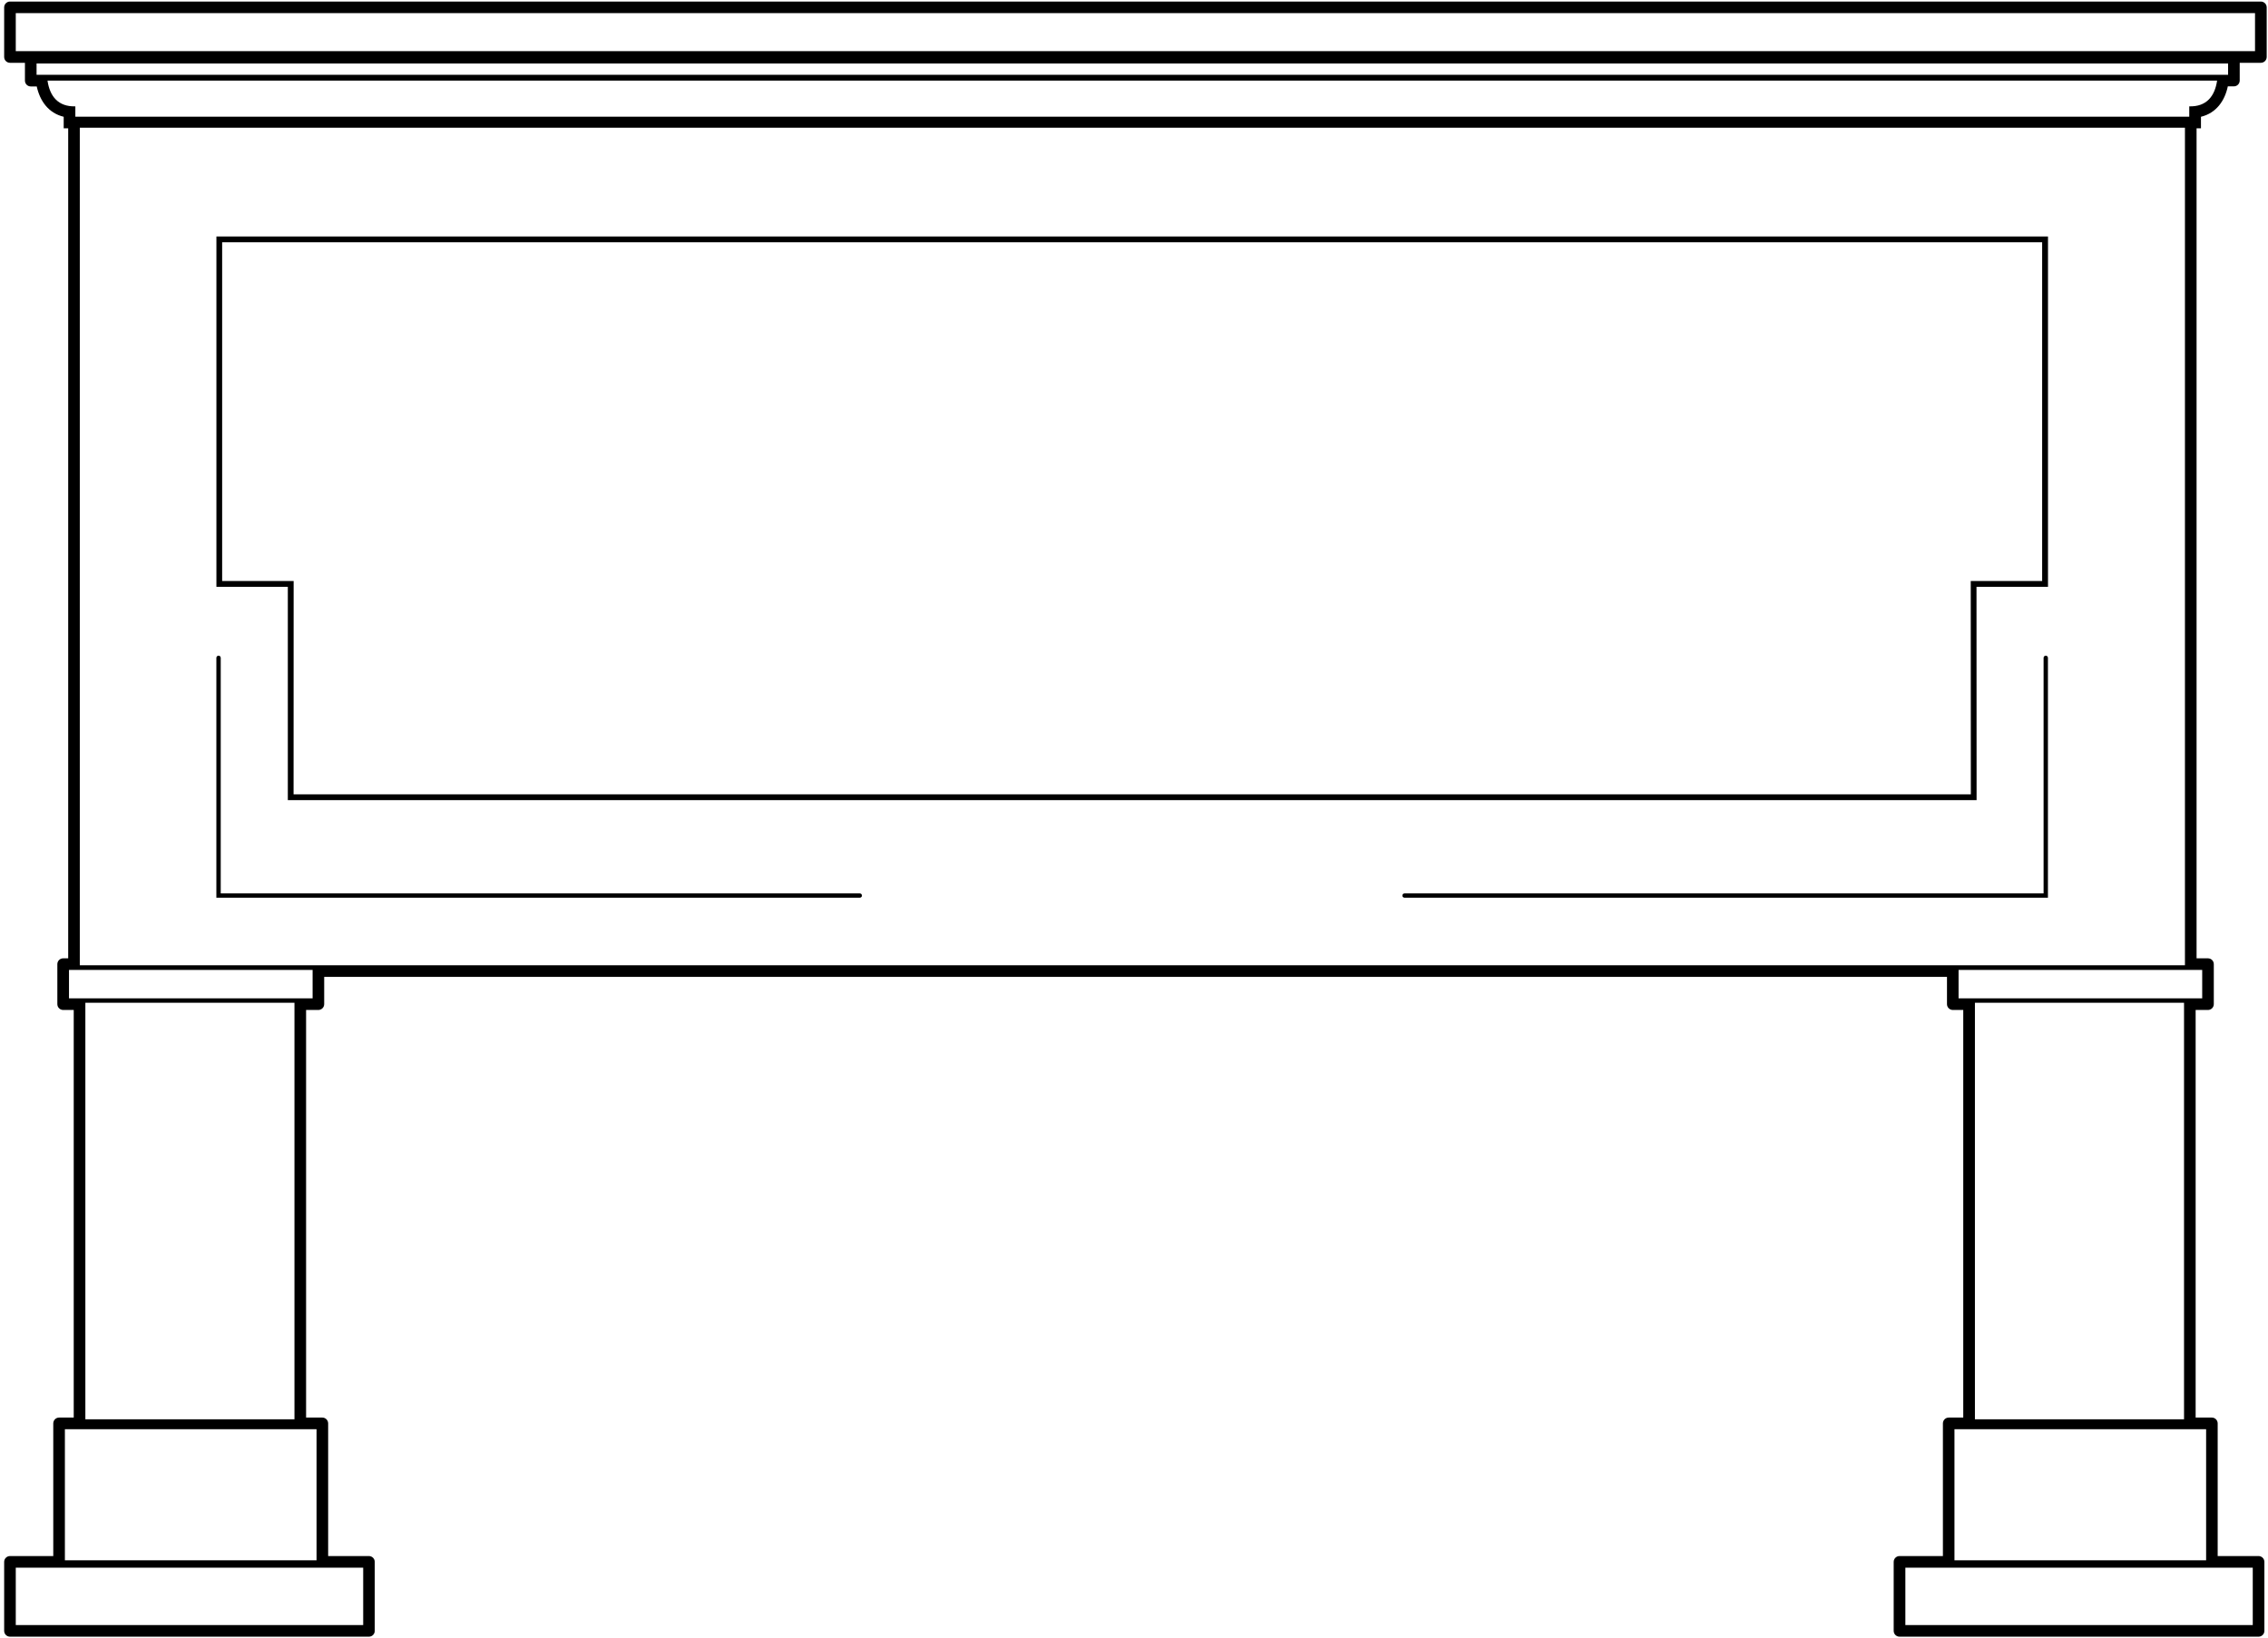 <?xml version="1.0" encoding="UTF-8"?>
<svg xmlns="http://www.w3.org/2000/svg" xmlns:xlink="http://www.w3.org/1999/xlink" width="400pt" height="289pt" viewBox="0 0 400 289" version="1.1">
<g id="surface1">
<path style=" stroke:none;fill-rule:nonzero;fill:rgb(0%,0%,0%);fill-opacity:1;" d="M 398.734 0.273 L 1.766 0.273 C 1.195 0.273 0.734 0.73 0.734 1.305 L 0.734 10.047 C 0.734 10.621 1.195 11.078 1.766 11.078 L 4.398 11.078 L 4.398 14.219 C 4.398 14.793 4.859 15.25 5.43 15.25 L 6.48 15.25 C 7.035 17.77 8.508 19.938 11.234 20.602 L 11.234 22.637 L 12.027 22.637 L 12.027 169.059 L 11.145 169.059 C 10.574 169.059 10.113 169.516 10.113 170.09 L 10.113 177.137 C 10.113 177.711 10.574 178.168 11.145 178.168 L 13.004 178.168 L 13.004 250.074 L 10.426 250.074 C 9.855 250.074 9.395 250.531 9.395 251.109 L 9.395 274.504 L 1.766 274.504 C 1.195 274.504 0.734 274.961 0.734 275.535 L 0.734 287.695 C 0.734 288.27 1.195 288.727 1.766 288.727 L 65.062 288.727 C 65.633 288.727 66.094 288.27 66.094 287.695 L 66.094 275.535 C 66.094 274.961 65.633 274.504 65.062 274.504 L 57.875 274.504 L 57.875 251.109 C 57.875 250.531 57.414 250.074 56.844 250.074 L 53.984 250.074 L 53.984 178.168 L 56.141 178.168 C 56.715 178.168 57.176 177.711 57.176 177.137 L 57.176 172.332 L 343.383 172.332 L 343.383 177.137 C 343.383 177.711 343.844 178.168 344.414 178.168 L 346.254 178.168 L 346.254 250.074 L 343.695 250.074 C 343.121 250.074 342.664 250.531 342.664 251.109 L 342.664 274.504 L 335.016 274.504 C 334.445 274.504 333.984 274.961 333.984 275.535 L 333.984 287.695 C 333.984 288.27 334.445 288.727 335.016 288.727 L 398.328 288.727 C 398.902 288.727 399.363 288.27 399.363 287.695 L 399.363 275.535 C 399.363 274.961 398.902 274.504 398.328 274.504 L 391.125 274.504 L 391.125 251.109 C 391.125 250.531 390.664 250.074 390.094 250.074 L 387.238 250.074 L 387.238 178.168 L 389.41 178.168 C 389.984 178.168 390.441 177.711 390.441 177.137 L 390.441 170.09 C 390.441 169.516 389.984 169.059 389.41 169.059 L 387.402 169.059 L 387.402 22.637 L 388.176 22.637 L 388.176 20.602 C 390.887 19.938 392.379 17.77 392.914 15.234 L 393.98 15.234 C 394.555 15.234 395.012 14.777 395.012 14.203 L 395.012 11.078 L 398.734 11.078 C 399.309 11.078 399.77 10.621 399.77 10.047 L 399.77 1.305 C 399.77 0.73 399.309 0.273 398.734 0.273 Z M 64.055 276.555 L 64.055 286.676 L 2.781 286.676 L 2.781 276.555 Z M 55.828 252.125 L 55.828 275.258 L 11.445 275.258 L 11.445 252.125 Z M 15.055 250.375 L 15.055 176.898 L 51.934 176.898 L 51.934 250.375 Z M 55.133 176.121 L 12.168 176.121 L 12.168 171.109 L 55.133 171.109 Z M 14.074 170.285 L 14.074 22.527 L 385.352 22.527 L 385.352 170.285 Z M 397.312 276.555 L 397.312 286.676 L 336.043 286.676 L 336.043 276.555 Z M 389.086 252.125 L 389.086 275.258 L 344.703 275.258 L 344.703 252.125 Z M 348.312 250.375 L 348.312 176.898 L 385.191 176.898 L 385.191 250.375 Z M 388.395 171.109 L 388.395 176.121 L 345.426 176.121 L 345.426 171.109 Z M 386.113 18.762 L 386.113 20.586 L 13.289 20.586 L 13.289 18.762 C 10.254 18.844 8.781 16.988 8.379 14.219 L 391.023 14.215 C 390.621 16.984 389.148 18.844 386.113 18.762 Z M 392.961 13.191 L 6.449 13.195 L 6.449 11.195 L 392.961 11.195 Z M 397.711 9.027 L 2.781 9.027 L 2.781 2.316 L 397.711 2.316 L 397.711 9.027 "/>
<path style=" stroke:none;fill-rule:nonzero;fill:rgb(0%,0%,0%);fill-opacity:1;" d="M 38.168 103.516 L 50.762 103.516 L 50.762 141.156 L 348.605 141.156 L 348.59 103.516 L 361.199 103.516 L 361.199 41.715 L 38.168 41.715 Z M 39.18 42.738 L 360.168 42.738 L 360.168 102.492 L 347.574 102.492 L 347.59 140.129 L 51.777 140.129 L 51.789 102.492 L 39.18 102.492 L 39.18 42.738 "/>
<path style=" stroke:none;fill-rule:nonzero;fill:rgb(0%,0%,0%);fill-opacity:1;" d="M 151.637 157.605 L 38.93 157.605 L 38.93 116.051 C 38.93 115.84 38.758 115.664 38.547 115.664 C 38.336 115.664 38.16 115.84 38.16 116.051 L 38.16 158.371 L 151.637 158.371 C 151.848 158.371 152.02 158.199 152.02 157.988 C 152.02 157.773 151.848 157.605 151.637 157.605 "/>
<path style=" stroke:none;fill-rule:nonzero;fill:rgb(0%,0%,0%);fill-opacity:1;" d="M 360.805 115.664 C 360.594 115.664 360.422 115.84 360.422 116.051 L 360.422 157.605 L 247.715 157.605 C 247.504 157.605 247.328 157.773 247.328 157.988 C 247.328 158.199 247.504 158.371 247.715 158.371 L 361.188 158.371 L 361.188 116.051 C 361.188 115.84 361.016 115.664 360.805 115.664 "/>
</g>
</svg>
